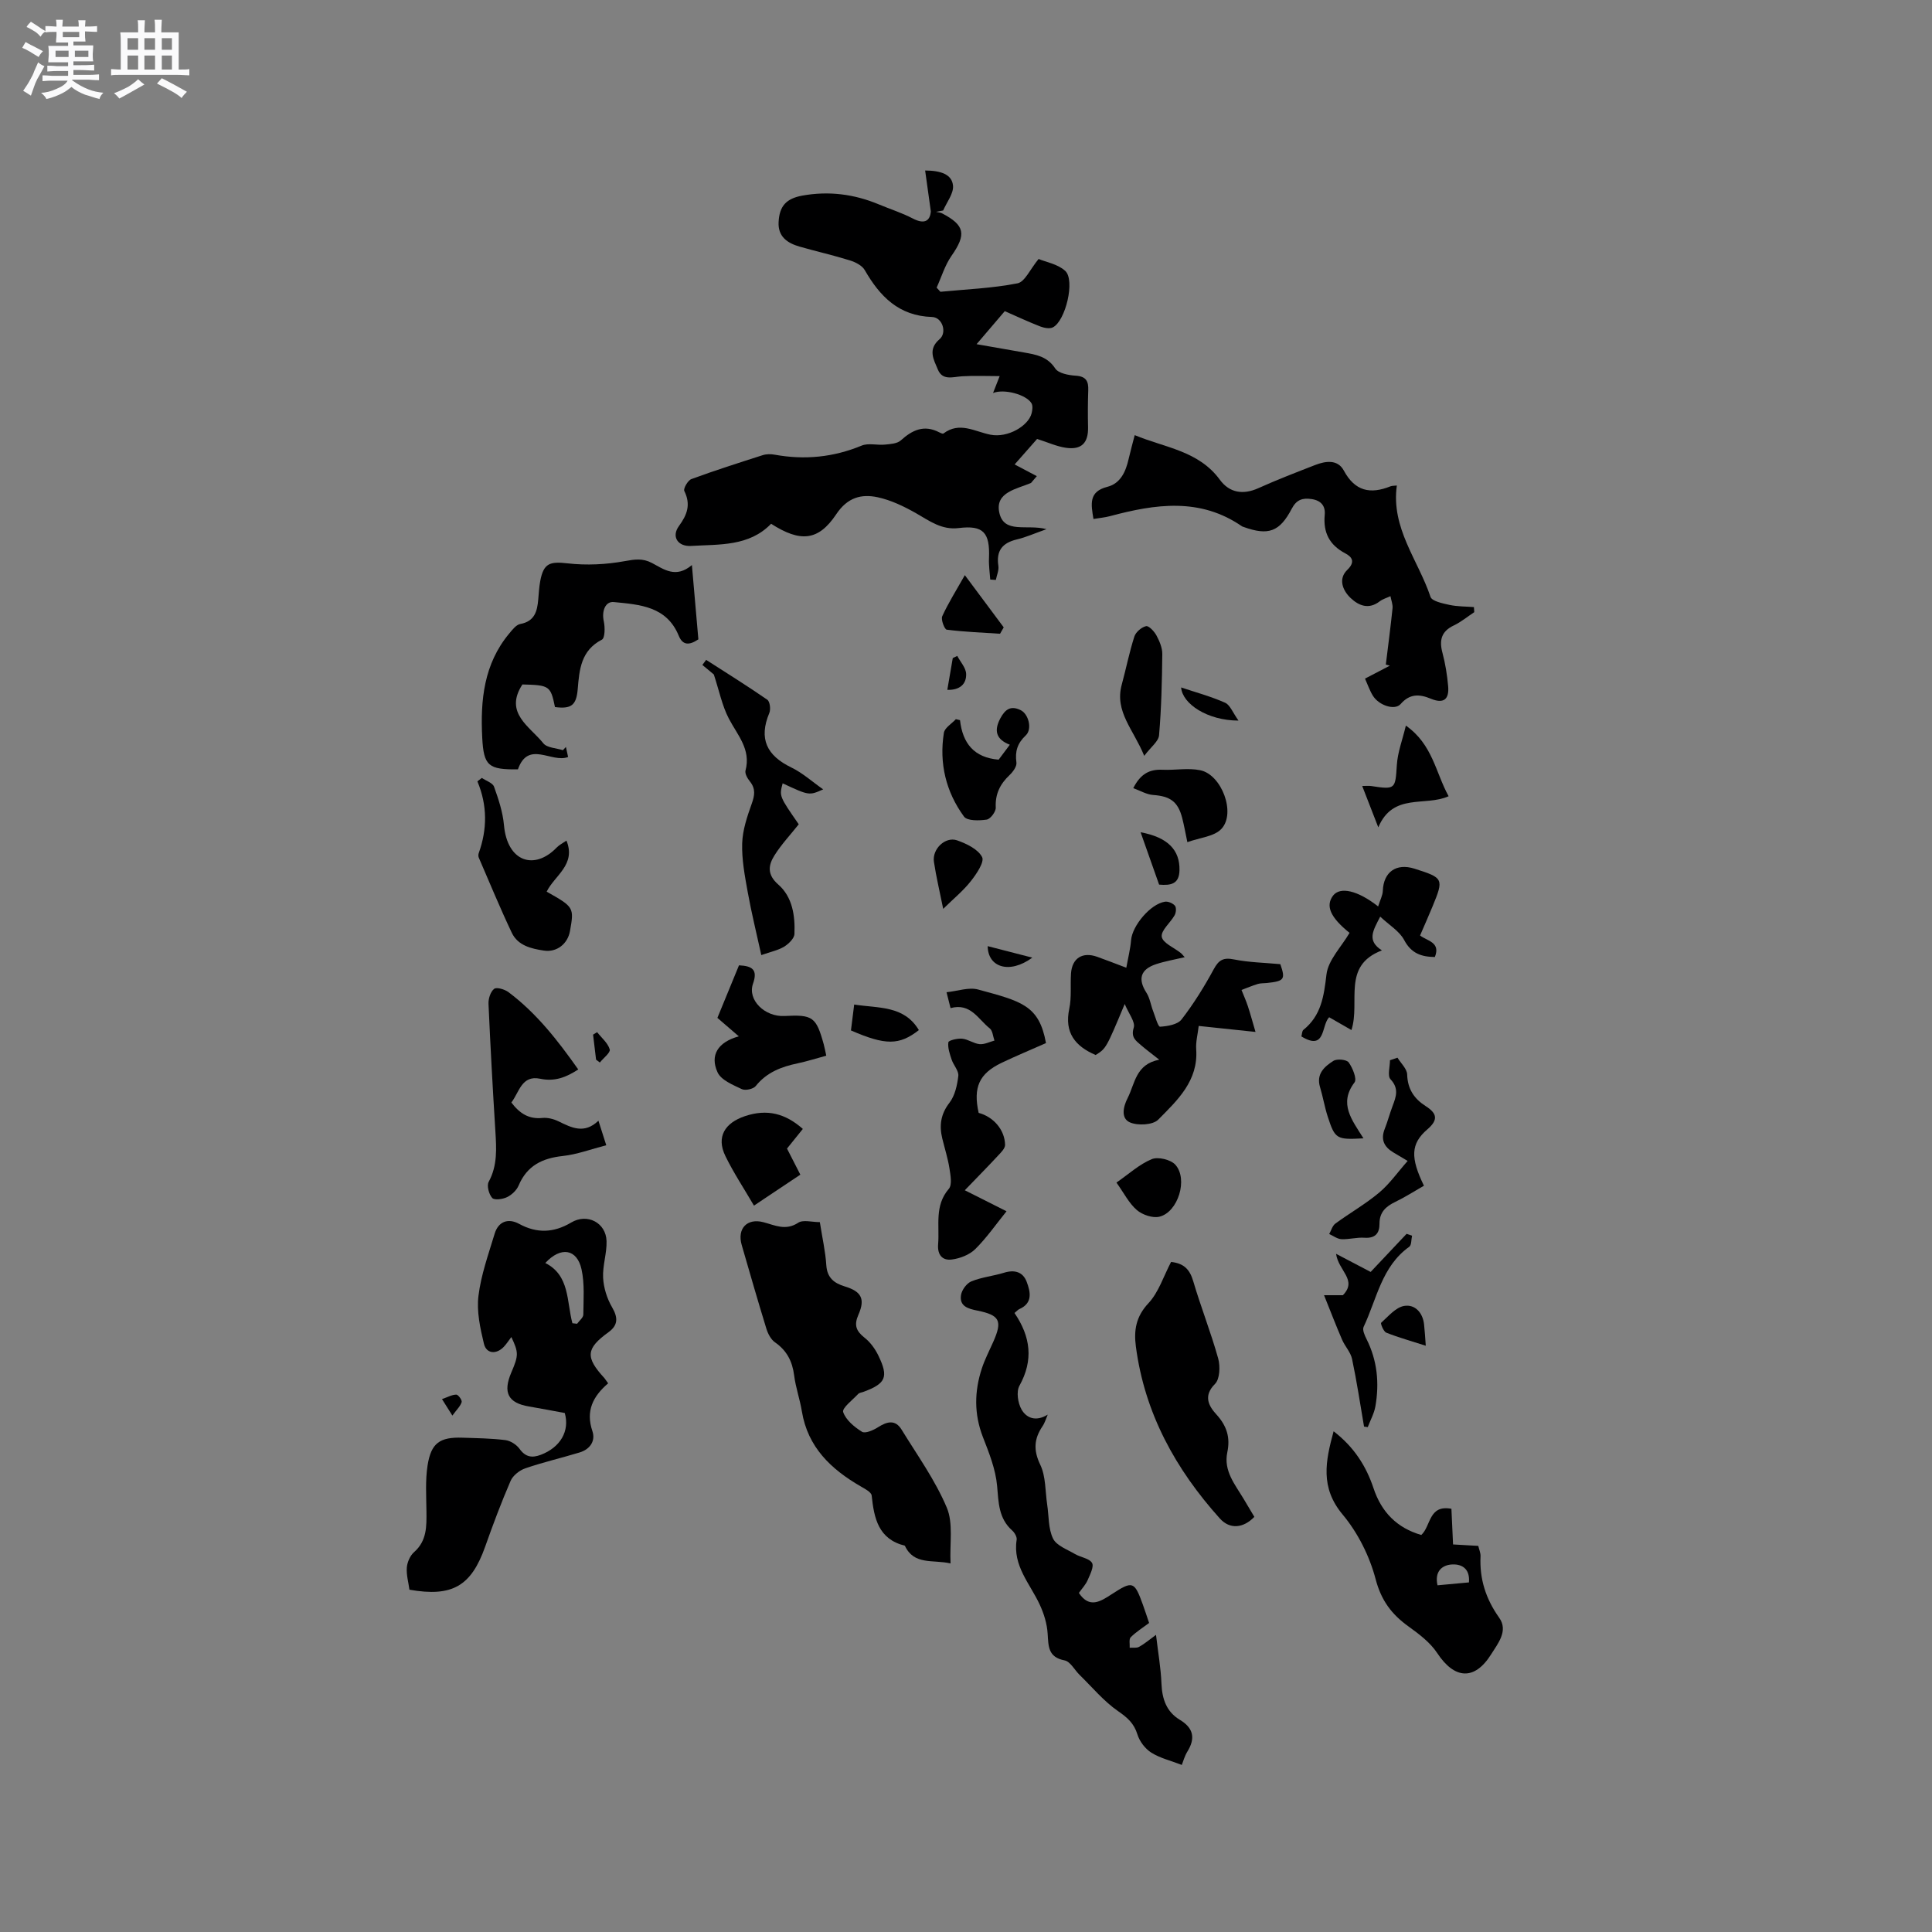 <svg enable-background="new 0 0 400 400" viewBox="0 0 400 400" xmlns="http://www.w3.org/2000/svg"><rect x="0" y="0" width="400" height="400" fill="#808080" stroke="none"/><path d="m6.8 9.5c.6.3 1.3.7 2.1 1.1-.4.4-.7.8-.9 1.2-.7-.4-1.3-.8-1.8-1.1s-1.1-.6-1.6-.8c.2-.4.5-.8.7-1.2.4.2.8.5 1.5.8zm.9 6.9c-.3.6-.5 1.1-.7 1.7s-.4 1.1-.6 1.7c-.6-.4-1.1-.7-1.6-1 .7-1 1.2-1.8 1.5-2.4.3-.5.6-1.1.8-1.7.3-.6.5-1.2.8-1.8.3.3.8.6 1.3.8-.7 1.3-1.2 2.2-1.5 2.7zm.1-11c.4.3 1 .7 1.7 1.1-.5.2-.8.6-1.1 1.1-.5-.6-1-1-1.4-1.2s-.9-.6-1.5-.8c.2-.4.5-.7.9-1.1.5.3.9.6 1.4.9zm10.5 13.1c1 .4 2 .6 3.1.7-.4.4-.7.8-.8 1.3-.9-.2-1.9-.6-3-.9-1-.4-2-.9-2.8-1.6-.5.4-1.1.9-1.9 1.3s-1.9.9-3.3 1.2c-.1-.3-.5-.8-1.1-1.3 1 0 2.1-.3 3.2-.8 1.2-.5 1.9-1 2.3-1.7h-3.2c-.4 0-1 0-2 .1v-1.2c1 0 1.7.1 2 .1h3.3v-1h-2.3c-.2 0-.9 0-2 .1v-1.2c1.2 0 1.9.1 2 .1h2.3v-.8h-4.1c0-.7.1-1.2.1-1.6 0-.5 0-1.1-.1-1.8h4.1v-.7h-2.5c0-.6.1-1.1.1-1.6v-.6h-.5c-.4 0-1 0-1.8.1v-1.3c1.2 0 1.9.1 2.1.1h.2c0-.3 0-.8-.1-1.4h1.4c0 .6-.1 1-.1 1.4h3.4c0-.4 0-.8-.1-1.3h1.5c0 .4-.1.9-.1 1.3.7 0 1.5 0 2.5-.1v1.2c-1 0-1.8-.1-2.5-.1v.6c0 .3 0 .8.1 1.5h-2.5v.8h4.1c0 .7-.1 1.3-.1 1.8s0 1 .1 1.5h-4.1v.8h1.4c.8 0 1.8 0 2.9-.1v1.2c-1 0-1.9-.1-2.8-.1h-1.5v1h3.2c.3 0 1 0 2.1-.1v1.2c-1.1 0-1.8-.1-2.1-.1h-3.4l-.1.1c1.4 1 2.4 1.5 3.4 1.9zm-4.1-6.7v-1.3h-2.7v1.3zm2.2-4.1v-1.1h-3.4v1.1zm1.9 4.1v-1.3h-2.8v1.3z" fill="#fafafb"/><path d="m37 6.7v2.3 5.4c1 0 1.8 0 2.2-.1v1.3c-.6 0-1.5-.1-2.5-.1h-11.9c-.7 0-1.3 0-1.8.1v-1.3c.5 0 1.1.1 2 .1v-5.2c0-1 0-1.8-.1-2.5h3.7c0-1.3 0-2.1-.1-2.5h1.5c0 .4-.1 1.3-.1 2.5h2.2c0-1.2 0-2.1-.1-2.6h1.5c0 .4-.1 1.3-.1 2.6zm-12.3 13.7c-.3-.4-.7-.8-1.1-1.1 1.1-.4 2.1-.9 2.9-1.3.8-.5 1.5-1 2.1-1.6.4.4.9.8 1.3 1.1-2.5 1.4-4.2 2.4-5.2 2.9zm3.9-10.1v-2.4h-2.2v2.4zm0 4.1v-2.9h-2.2v2.9zm3.5-4.1v-2.4h-2.2v2.4zm0 4.1v-2.9h-2.2v2.9zm.4 2.9 1-1.1c.6.3 1.4.7 2.5 1.3s2 1.1 2.7 1.5c-.4.4-.8.8-1.1 1.3-.8-.8-2.5-1.7-5.1-3zm3.1-7v-2.4h-2.1v2.4zm0 4.1v-2.9h-2.1v2.9z" fill="#fafafb"/><g fill="#000001"><path d="m159.65 108.44c-4.56 4.72-10.7 4.24-16.57 4.59-2.75.16-4.11-1.93-2.52-4.11 1.74-2.38 2.49-4.48 1.12-7.27-.24-.49.73-2.19 1.46-2.46 4.87-1.79 9.81-3.37 14.76-4.95.77-.25 1.7-.25 2.5-.1 6.19 1.12 12.14.54 17.99-1.88 1.39-.58 3.21-.05 4.82-.21 1.13-.11 2.54-.19 3.29-.87 2.39-2.16 4.82-3.3 7.94-1.68.28.14.74.37.89.25 3.35-2.52 6.44-.4 9.73.25 3.61.71 7.87-1.83 8.53-4.45.17-.66.27-1.55-.04-2.07-1.08-1.79-5.66-3.04-7.95-2.11.44-1.13.8-2.04 1.37-3.5-2.76 0-5.3-.12-7.82.04-1.89.12-4.01.94-4.98-1.41-.84-2.03-2.15-4.14.35-6.27 1.6-1.36.6-4.53-1.54-4.6-6.9-.22-10.8-4.25-13.95-9.72-.55-.96-1.94-1.64-3.08-2-3.43-1.07-6.95-1.86-10.4-2.85-2.51-.72-4.5-2.05-4.35-5.06.16-3.35 1.59-4.89 4.9-5.5 5.47-.99 10.74-.32 15.86 1.82 2.34.98 4.79 1.75 7.03 2.92 2.22 1.16 3.54.69 3.73-1.46-.38-2.74-.76-5.49-1.18-8.48 3.27.02 5.54.8 5.77 3.12.16 1.64-1.3 3.44-2.04 5.16-.49.09-.98.18-1.47.28.41.1.86.12 1.22.3 4.78 2.48 5.08 4.37 1.97 8.82-1.36 1.95-2.07 4.37-3.07 6.57.26.29.52.57.78.86 5.33-.52 10.72-.72 15.96-1.75 1.53-.3 2.61-2.91 4.37-5.04 1.49.63 3.96 1.04 5.51 2.46 2.1 1.92.07 10.38-2.56 11.7-.68.34-1.81.11-2.61-.19-2.45-.95-4.83-2.07-7.34-3.17-1.91 2.23-3.65 4.28-5.84 6.84 3.96.69 6.87 1.19 9.78 1.71 2.48.44 4.85.8 6.5 3.31.66 1.01 2.75 1.41 4.23 1.5 2.16.14 2.68 1.13 2.61 3.03-.09 2.54-.1 5.09-.04 7.63.07 3.24-1.33 4.74-4.58 4.27-1.94-.28-3.8-1.15-5.97-1.83-1.41 1.6-2.94 3.34-4.65 5.28 1.57.83 3.08 1.62 4.59 2.42-.4.47-.8.94-1.2 1.41-2.96 1.26-7.39 1.9-6.59 6.02.91 4.65 5.76 2.44 9.8 3.55-2.55.9-4.3 1.69-6.13 2.12-2.99.71-4.32 2.32-3.84 5.47.14.93-.33 1.95-.52 2.92-.39-.03-.77-.05-1.16-.08-.1-1.47-.33-2.95-.26-4.41.22-5.35-1.18-6.88-6.28-6.25-3.5.43-5.99-1.45-8.75-3.03-2.51-1.43-5.23-2.75-8.02-3.35-3.39-.72-6.26.03-8.59 3.54-3.71 5.55-7.45 5.81-13.47 1.95z"/><path d="m125.91 286.4c-3.15 2.7-4.68 5.72-3.26 9.9.69 2.04-.5 3.76-2.63 4.41-3.74 1.14-7.56 2.02-11.26 3.29-1.2.41-2.57 1.49-3.05 2.61-1.93 4.46-3.64 9.02-5.26 13.6-2.89 8.17-6.8 10.48-15.68 8.92-.2-1.5-.66-3.07-.54-4.6.09-1.11.68-2.46 1.5-3.18 2.67-2.35 2.59-5.35 2.56-8.46-.03-3.16-.25-6.37.23-9.46.73-4.69 2.54-5.93 7.25-5.77 2.96.1 5.94.13 8.87.5 1.05.13 2.3.94 2.93 1.81 1.24 1.73 2.61 1.91 4.4 1.23 4.03-1.53 6.03-4.91 4.96-8.65-2.41-.44-4.9-.93-7.39-1.35-4.34-.72-5.47-2.87-3.67-7.06 1.51-3.53 1.52-4.1 0-7.32-.56.73-1 1.42-1.55 2.01-1.55 1.64-3.63 1.48-4.13-.63-.77-3.22-1.53-6.68-1.13-9.9.53-4.36 2.07-8.62 3.35-12.87.76-2.53 2.79-3.29 5.07-2.04 3.67 2 7.17 1.87 10.78-.28 3.32-1.98 7.2.03 7.32 3.84.08 2.53-.85 5.1-.71 7.62.11 2.06.8 4.27 1.84 6.06 1.26 2.15 1.28 3.73-.72 5.18-4.68 3.4-4.85 5.17-.84 9.53.17.22.34.49.76 1.06zm-7.4-12.44c.32.04.65.07.97.11.45-.63 1.28-1.26 1.29-1.89.03-3.13.29-6.37-.37-9.38-.93-4.2-4.25-4.82-7.5-1.31 5.09 2.57 4.4 7.95 5.61 12.47z"/><path d="m210.04 271.84c3.35 4.92 3.96 9.77 1.02 15.07-.68 1.23-.32 3.6.45 4.93.99 1.72 2.93 2.58 5.41 1.04-.35.81-.59 1.69-1.08 2.41-1.75 2.59-1.92 4.95-.46 7.98 1.16 2.42 1.01 5.47 1.43 8.25.36 2.37.21 4.99 1.22 7.04.72 1.46 2.94 2.24 4.56 3.2 1.16.68 2.93.87 3.5 1.82.45.75-.4 2.4-.9 3.56-.41.95-1.17 1.74-1.82 2.66 2.18 3.3 4.52 1.74 6.76.29 4.38-2.85 4.72-2.76 6.49 2.14.46 1.28.88 2.57 1.29 3.79-1.37 1.03-2.72 1.86-3.81 2.96-.4.4-.16 1.43-.21 2.17.66-.05 1.42.1 1.95-.19 1.08-.59 2.04-1.42 3.5-2.48.43 3.66 1 6.87 1.13 10.1.13 3.18 1.02 5.81 3.82 7.5 2.81 1.69 3.25 3.81 1.54 6.57-.59.96-.88 2.1-1.15 2.76-2.27-.88-4.5-1.4-6.32-2.55-1.27-.8-2.43-2.33-2.87-3.77-.71-2.3-2.07-3.48-4.01-4.82-2.96-2.05-5.34-4.94-7.95-7.49-1.05-1.02-1.93-2.78-3.11-3.01-3.48-.67-3.34-2.96-3.52-5.59-.13-2.02-.77-4.1-1.63-5.95-2-4.34-5.64-8.05-4.78-13.45.09-.58-.43-1.46-.93-1.91-2.82-2.52-2.81-5.76-3.12-9.22-.3-3.45-1.67-6.86-2.95-10.15-1.84-4.76-1.76-9.46-.21-14.18.62-1.9 1.57-3.7 2.38-5.54 1.91-4.32 1.34-5.49-3.29-6.43-1.89-.38-3.78-.87-3.4-3.24.17-1.06 1.18-2.43 2.15-2.82 2.14-.87 4.52-1.1 6.74-1.78 2.18-.68 3.93-.2 4.71 1.89.78 2.08 1.3 4.41-1.56 5.65-.25.11-.46.38-.97.79z"/><path d="m169.74 253.03c.51 3.28 1.16 6.09 1.34 8.93.17 2.62 1.65 3.72 3.82 4.38 3.39 1.03 4.29 2.53 2.83 5.85-.96 2.18-.48 3.38 1.27 4.77 1.2.94 2.2 2.33 2.87 3.72 2.14 4.44 1.53 5.76-3.05 7.47-.4.15-.91.19-1.16.47-1.15 1.23-3.36 2.91-3.09 3.73.55 1.64 2.3 3.09 3.89 4.08.67.42 2.34-.31 3.3-.92 1.86-1.19 3.58-1.68 4.9.47 3.26 5.31 6.96 10.46 9.36 16.15 1.38 3.26.58 7.44.78 11.56-3.68-.84-7.56.42-9.46-3.67-5.5-1.36-6.37-5.68-6.87-10.39-.08-.71-1.41-1.39-2.27-1.89-6.14-3.55-10.96-8.1-12.18-15.53-.41-2.5-1.28-4.93-1.6-7.44-.37-2.91-1.51-5.15-3.96-6.85-.85-.59-1.47-1.79-1.79-2.83-1.77-5.76-3.44-11.55-5.11-17.34-.98-3.4 1.13-5.59 4.48-4.71 2.38.62 4.61 1.83 7.21.12 1.02-.68 2.85-.13 4.49-.13z"/><path d="m305.23 126.74c-1.4.93-2.73 2.03-4.23 2.75-2.59 1.22-3.05 3.05-2.36 5.65.6 2.24.97 4.57 1.18 6.88.26 2.82-.96 3.73-3.58 2.64-2.41-1-4.39-1.04-6.26 1.11-1.18 1.35-4.46.32-5.74-1.73-.65-1.05-1.05-2.25-1.63-3.54 1.81-.94 3.48-1.81 5.14-2.68-.28-.07-.55-.15-.83-.22.47-3.89.99-7.77 1.39-11.66.08-.81-.28-1.67-.43-2.51-.75.35-1.6.59-2.24 1.08-2.24 1.72-4.28.92-5.98-.67-1.74-1.63-2.6-4.03-.73-5.84 1.81-1.74.88-2.76-.4-3.43-3.31-1.75-4.6-4.32-4.26-7.98.17-1.81-.73-2.96-2.7-3.26-1.9-.29-3.15.13-4.12 1.98-2.52 4.82-4.86 5.63-9.98 3.79-.1-.04-.21-.06-.3-.11-8.7-6.03-17.98-4.64-27.35-2.13-1.08.29-2.22.38-3.43.59-.52-3.12-1.01-5.67 2.88-6.66 2.72-.69 3.81-3.15 4.4-5.76.35-1.54.78-3.05 1.26-4.94 6.26 2.61 13.23 3.22 17.64 9.25 1.95 2.67 4.77 3.17 7.96 1.73 3.84-1.73 7.79-3.25 11.72-4.78 2.19-.86 4.7-1.22 5.97 1.13 2.31 4.3 5.5 4.94 9.66 3.27.36-.14.79-.1 1.32-.17-1.24 8.84 4.44 15.47 6.97 23.05.3.91 2.53 1.36 3.94 1.67 1.64.35 3.36.32 5.05.45.03.31.05.68.07 1.05z"/><path d="m117.17 154.65c.15.7.31 1.4.45 2.08-3.43 1.32-8.24-3.55-10.39 2.56-6.09.06-7.09-.68-7.39-6.57-.4-7.73.33-15.26 5.59-21.56.65-.78 1.43-1.81 2.29-1.97 2.99-.55 3.51-2.65 3.72-5.1.11-1.27.18-2.54.41-3.79.7-3.74 2.01-4.08 5.7-3.66 3.87.44 7.94.24 11.78-.46 2.09-.38 3.72-.64 5.65.38 2.44 1.28 4.92 3.26 8.27.43.48 5.55.92 10.54 1.34 15.38-1.87 1.25-3.23 1.28-4.06-.74-2.51-6.12-8.07-6.45-13.44-6.98-1.77-.18-2.55 1.87-2.08 3.99.27 1.23.25 3.46-.39 3.79-4.34 2.24-4.67 6.17-5.01 10.25-.28 3.37-1.36 4.14-4.71 3.71-.9-4.38-1.14-4.55-6.74-4.68-3.85 5.9 1.53 8.68 4.33 12.18.76.95 2.67.98 4.05 1.43.2-.22.41-.45.63-.67z"/><path d="m240.01 219.4c-1.64-1.3-2.74-2.11-3.78-3.01-1.07-.93-2.13-1.61-1.5-3.63.36-1.17-1.04-2.89-1.87-4.89-3.85 9.2-3.85 9.2-6.02 10.56-4.23-1.82-6.51-4.61-5.46-9.58.5-2.35.2-4.86.36-7.29.21-3.18 2.37-4.55 5.41-3.47 1.87.67 3.72 1.39 6.04 2.27.37-2.07.84-3.89.99-5.73.25-2.97 3.99-7.46 6.99-7.94.66-.11 1.64.31 2.08.82.33.38.25 1.44-.05 1.97-.87 1.56-2.87 3.16-2.67 4.47.2 1.29 2.56 2.25 3.95 3.37.24.19.42.45.8.86-2.08.49-4.04.82-5.9 1.43-3.28 1.08-3.84 3.1-2.02 5.93.71 1.1.89 2.53 1.38 3.79.44 1.15 1.02 3.27 1.44 3.24 1.55-.1 3.64-.44 4.46-1.52 2.51-3.25 4.7-6.78 6.66-10.4 1.05-1.93 2.01-2.45 4.19-2.01 3.07.62 6.26.67 9.59.98 1.08 3.14.85 3.51-2.78 3.9-.63.07-1.3.02-1.89.2-1.14.35-2.25.82-3.37 1.24.44 1.11.93 2.2 1.31 3.34.52 1.57.95 3.18 1.59 5.35-4.45-.47-7.97-.84-11.76-1.24-.2 1.74-.63 3.3-.52 4.83.46 6.54-3.9 10.56-7.86 14.57-1.11 1.12-4.25 1.28-5.88.56-1.86-.82-1.41-3.18-.45-5.04 1.53-3.01 1.65-6.99 6.54-7.93z"/><path d="m276.11 296.33c4.22 3.25 6.73 7.19 8.26 11.78 1.65 4.98 4.89 8.25 9.89 9.69 2.03-1.84 1.49-6.32 6.24-5.42.11 2.41.22 4.78.34 7.38 1.78.1 3.43.2 5.22.3.17.74.5 1.46.47 2.15-.23 4.72 1.1 8.84 3.87 12.74 1.92 2.69-.29 5.34-1.65 7.52-3.46 5.54-7.62 5.2-11.19-.22-1.46-2.21-3.78-3.95-5.97-5.53-3.47-2.5-5.62-5.35-6.78-9.77-1.25-4.76-3.68-9.61-6.83-13.38-4.68-5.6-3.56-11.03-1.87-17.24zm21.51 31.89c2.16-.2 4.36-.4 6.51-.6.26-3.12-1.8-3.84-3.6-3.71-1.88.14-3.57 1.35-2.91 4.31z"/><path d="m242.46 261.27c2.77.3 3.9 1.67 4.59 4 1.58 5.37 3.66 10.6 5.16 15.98.45 1.63.35 4.27-.66 5.28-2.54 2.54-1.22 4.66.32 6.35 2.15 2.37 2.87 4.76 2.23 7.81-.8 3.83 1.58 6.63 3.36 9.6.76 1.26 1.51 2.53 2.24 3.76-2.29 2.37-5.08 2.63-7.14.34-9.17-10.2-15.58-21.8-17.39-35.62-.44-3.33.01-6.19 2.6-8.95 2.13-2.28 3.14-5.61 4.69-8.55z"/><path d="m196.8 208.72c-.32-1.28-.52-2.09-.83-3.29 2.28-.23 4.6-1.09 6.54-.56 9.03 2.45 12.63 3.27 14.05 11.09-3.05 1.35-6.16 2.64-9.2 4.09-4.65 2.23-5.91 5.09-4.74 10.36 3.06.81 5.41 3.5 5.47 6.62.01.72-.8 1.53-1.39 2.16-2.13 2.29-4.33 4.53-6.95 7.24 3.4 1.71 6.15 3.09 8.64 4.35-2.22 2.75-4.13 5.52-6.48 7.84-1.2 1.18-3.15 1.93-4.86 2.15-1.9.25-3.01-.93-2.82-3.18.32-3.89-.8-7.95 2.21-11.45.73-.85.35-2.84.13-4.26-.33-2.08-.98-4.11-1.48-6.16-.65-2.69-.34-5.04 1.48-7.4 1.14-1.47 1.61-3.64 1.84-5.56.12-1.05-.99-2.21-1.38-3.37-.39-1.17-.84-2.45-.68-3.6.06-.4 1.9-.84 2.87-.74 1.22.12 2.37 1.01 3.6 1.13.99.09 2.05-.47 3.07-.74-.31-.86-.37-2.05-.98-2.53-2.39-1.88-3.95-5.33-8.11-4.19z"/><path d="m119.72 221.42c-2.56 1.66-4.89 2.55-7.9 1.92-3.84-.8-4.32 2.83-5.95 4.92 1.75 2.31 3.65 3.48 6.41 3.2 1.09-.11 2.35.21 3.35.7 2.7 1.31 5.32 2.7 8.27-.13.59 1.87 1.03 3.24 1.62 5.08-3.15.81-6.05 1.91-9.03 2.23-4.24.46-7.38 2.01-9.11 6.1-.42.99-1.42 1.94-2.39 2.41-.9.44-2.63.68-3.08.18-.69-.76-1.17-2.55-.73-3.35 1.84-3.39 1.6-6.9 1.38-10.52-.55-8.77-1.03-17.55-1.42-26.32-.05-1.06.41-2.52 1.17-3.11.52-.4 2.18.1 2.96.68 5.83 4.37 10.23 10.03 14.45 16.01z"/><path d="m147.79 139.64c-.5-.42-1.44-1.19-2.37-1.97.26-.35.52-.7.78-1.05 4.24 2.72 8.52 5.39 12.66 8.25.54.37.74 1.98.42 2.74-2.24 5.35-.53 8.83 4.56 11.29 2.34 1.13 4.34 2.96 6.59 4.53-2.91 1.3-2.91 1.3-8.39-1.25-.71 2.66-.71 2.66 3.33 8.48-1.7 2.15-3.59 4.15-5.02 6.43-1.27 2.02-1.59 3.97.79 6.05 2.94 2.57 3.5 6.47 3.34 10.24-.04.92-1.21 2.05-2.14 2.62-1.23.75-2.74 1.04-4.72 1.74-.97-4.43-2.03-8.7-2.81-13.03-.6-3.33-1.25-6.73-1.15-10.08.08-2.75 1.02-5.55 1.96-8.18.63-1.75.87-3.13-.36-4.66-.5-.62-1.08-1.62-.91-2.26 1.17-4.39-1.66-7.32-3.45-10.75-1.39-2.66-1.99-5.73-3.11-9.14z"/><path d="m285.33 187.67c.41-1.33.94-2.28.97-3.26.15-3.88 2.78-5.76 6.55-4.56 6.03 1.91 6.11 2.07 3.73 7.85-.8 1.95-1.67 3.88-2.57 5.98 1.41 1.13 4.32 1.36 3.06 4.46-2.78-.04-4.88-.73-6.36-3.53-.97-1.83-3.07-3.06-4.95-4.83-1.52 2.94-2.81 4.97.35 6.99-8.37 3.18-4.41 10.65-6.31 16.49-1.55-.89-3.04-1.75-4.61-2.65-1.67 1.66-.66 7.07-5.75 3.97.13-.45.11-1.11.42-1.36 3.7-2.98 4.24-6.98 4.77-11.46.35-2.99 3.08-5.71 4.78-8.62-3.92-3.16-5.05-5.56-3.4-7.73 1.45-1.86 5.04-1.1 9.32 2.26z"/><path d="m99.76 161.06c.87.6 2.24 1.02 2.53 1.83.92 2.57 1.81 5.25 2.05 7.94.69 7.67 6.34 9.39 10.91 4.65.55-.57 1.31-.94 2.03-1.44 2.04 5-2.48 7.23-4.1 10.57 5.65 3.18 5.7 3.27 4.83 8.15-.47 2.65-2.72 4.45-5.39 4.05-2.64-.39-5.4-1.04-6.66-3.69-2.43-5.12-4.59-10.37-6.84-15.57-.11-.26-.1-.65 0-.93 1.77-4.93 1.8-9.88-.28-14.85.3-.24.61-.47.92-.71z"/><path d="m153 199.86c2.81.13 3.91.94 2.9 3.81-1.18 3.36 2.44 6.9 6.53 6.68 5.85-.31 6.55.19 8.12 5.88.19.69.31 1.39.52 2.34-2.07.56-3.98 1.17-5.92 1.58-3.38.71-6.42 1.86-8.69 4.71-.5.62-2.16.98-2.88.63-1.85-.88-4.29-1.87-5.02-3.48-1.61-3.52.04-6.24 4.4-7.45-1.79-1.55-3.2-2.76-4.43-3.82 1.5-3.67 2.96-7.21 4.47-10.88z"/><path d="m289.33 218.98c.71 1.16 1.98 2.31 2.01 3.5.09 3.01 1.46 5.01 3.82 6.52 2.33 1.49 2.71 2.81.34 4.84-3.44 2.96-3.51 5.84-.69 11.65-1.95 1.11-3.88 2.36-5.93 3.35-1.98.95-3.28 2.15-3.27 4.52.01 1.99-.89 3.06-3.13 2.9-1.56-.11-3.17.37-4.74.3-.86-.04-1.7-.69-2.54-1.07.41-.73.65-1.7 1.27-2.16 2.99-2.19 6.24-4.04 9.07-6.41 2.16-1.81 3.82-4.21 5.9-6.56-1.55-.92-2.27-1.35-2.99-1.78-1.88-1.13-2.63-2.64-1.77-4.82.62-1.57 1.05-3.22 1.65-4.8.72-1.91 1.35-3.6-.44-5.51-.67-.72-.11-2.59-.11-3.94.52-.16 1.03-.35 1.55-.53z"/><path d="m198.76 149.1c.54 4.8 2.91 7.76 8 8.18.58-.78 1.33-1.77 2.31-3.09-2.81-1.1-3.33-2.86-1.98-5.43 1.03-1.94 2.2-2.74 4.25-1.72 1.61.8 2.42 3.9 1.04 5.21-1.75 1.65-2.26 3.32-1.94 5.63.11.79-.72 1.93-1.42 2.59-1.97 1.86-3 3.93-2.86 6.74.04.84-1.11 2.37-1.88 2.48-1.55.23-4.02.29-4.69-.62-3.75-5.12-5.17-11.04-4.17-17.35.17-1.04 1.62-1.88 2.48-2.82.29.07.57.13.86.2z"/><path d="m165.7 243.2c-3.23 2.15-6.36 4.24-9.6 6.41-2.07-3.55-4.23-6.8-5.92-10.27-1.94-3.99-.07-6.87 4.04-8.25 4.64-1.56 8.39-.54 12 2.64-1.04 1.3-2.1 2.6-3.28 4.07.87 1.7 1.76 3.45 2.76 5.4z"/><path d="m282.41 295.36c-.8-4.67-1.5-9.36-2.48-14-.3-1.41-1.48-2.62-2.07-4-1.25-2.89-2.38-5.84-3.73-9.2h3.9c3.08-3.15-.93-5.05-1.41-8.57 2.65 1.39 4.82 2.53 7.16 3.75 2.42-2.57 4.93-5.23 7.44-7.89.38.13.75.26 1.13.39-.18.78-.09 1.94-.58 2.29-5.73 4.08-6.72 10.84-9.45 16.59-.29.62.22 1.76.61 2.53 2.23 4.44 2.67 9.12 1.83 13.92-.26 1.48-1.04 2.87-1.58 4.3-.27-.04-.52-.07-.77-.11z"/><path d="m236.9 156.49c-2.21-5.44-6.17-9.16-4.66-14.72.9-3.32 1.57-6.72 2.62-9.99.3-.92 1.48-1.93 2.42-2.14.56-.13 1.7 1.08 2.15 1.92.63 1.18 1.23 2.58 1.21 3.87-.06 5.6-.19 11.22-.67 16.8-.1 1.26-1.68 2.41-3.07 4.26z"/><path d="m245.83 174.36c-.41-1.95-.68-3.49-1.07-5.01-.88-3.4-2.5-4.51-6.03-4.76-1.35-.1-2.66-.89-4.1-1.41 1.55-3.07 3.46-3.92 6.04-3.81 2.61.12 5.32-.42 7.83.1 4.42.9 7.42 8.86 4.4 12.12-1.49 1.62-4.5 1.83-7.07 2.77z"/><path d="m291.07 150.23c5.56 3.9 6.15 9.74 8.85 14.62-4.87 2.2-11.49-.8-14.56 6.44-1.31-3.37-2.28-5.86-3.33-8.56.84 0 1.36-.07 1.86.01 5.03.77 4.99.63 5.31-4.33.16-2.64 1.16-5.22 1.87-8.18z"/><path d="m231.15 244.84c2.57-1.78 4.74-3.79 7.31-4.85 1.3-.54 3.92.09 4.88 1.15 2.68 2.97.57 9.81-3.28 10.76-1.41.35-3.55-.39-4.7-1.38-1.64-1.42-2.67-3.53-4.21-5.68z"/><path d="m195.28 188.17c-.71-3.53-1.45-6.61-1.92-9.73-.4-2.66 2.36-5.31 4.81-4.45 1.95.69 4.31 1.82 5.16 3.45.53 1.01-1.16 3.51-2.32 4.98-1.55 1.98-3.54 3.6-5.73 5.75z"/><path d="m282.29 235.68c-5.57.31-5.88.16-7.39-4.47-.65-2-.99-4.11-1.6-6.13-.83-2.74.91-4.26 2.77-5.44.75-.47 2.73-.28 3.16.32.82 1.14 1.75 3.42 1.21 4.14-3.32 4.39-.55 7.75 1.85 11.58z"/><path d="m207.05 131.21c-3.69-.24-7.38-.38-11.04-.84-.45-.06-1.24-2.09-.93-2.78 1.24-2.72 2.85-5.27 4.68-8.51 3.05 4.09 5.55 7.45 8.05 10.81-.26.44-.51.88-.76 1.32z"/><path d="m190.24 213.27c-4.06 3.17-6.9 3.18-14.06.07.2-1.64.42-3.36.67-5.36 5.08.79 10.31.16 13.39 5.29z"/><path d="m295.19 278.62c-3.02-.97-5.65-1.7-8.18-2.71-.57-.23-1.22-1.9-1.06-2.04 1.48-1.33 3-3.18 4.75-3.49 2.21-.39 3.88 1.35 4.14 3.85.15 1.32.22 2.65.35 4.39z"/><path d="m236.15 172.31c5.68 1.05 8.14 3.71 8.05 7.87-.06 2.81-1.71 3.19-4.22 2.97-1.21-3.41-2.45-6.92-3.83-10.84z"/><path d="m256.42 149.19c-6.43 0-11.63-3.47-11.88-6.86 2.99 1 6.15 1.85 9.1 3.16 1.05.47 1.6 2.07 2.78 3.7z"/><path d="m213.73 198.27c-4.79 3.5-9.2 1.96-9.24-2.38 3.12.8 6.18 1.59 9.24 2.38z"/><path d="m196.13 142.83c.39-2.29.76-4.44 1.13-6.58.31-.15.62-.3.93-.45.65 1.24 1.8 2.47 1.84 3.73.07 2.11-1.32 3.37-3.9 3.3z"/><path d="m123.41 219.39c-.21-1.73-.41-3.45-.62-5.18.28-.17.56-.34.84-.51.92 1.18 2.22 2.24 2.61 3.57.19.65-1.31 1.79-2.05 2.71-.26-.2-.52-.39-.78-.59z"/><path d="m93.66 293.08c-.94-1.48-1.42-2.25-2.15-3.41 1.18-.41 2.07-.92 2.96-.93.4 0 1.24 1.15 1.11 1.55-.26.85-1.02 1.55-1.92 2.79z"/></g></svg>
